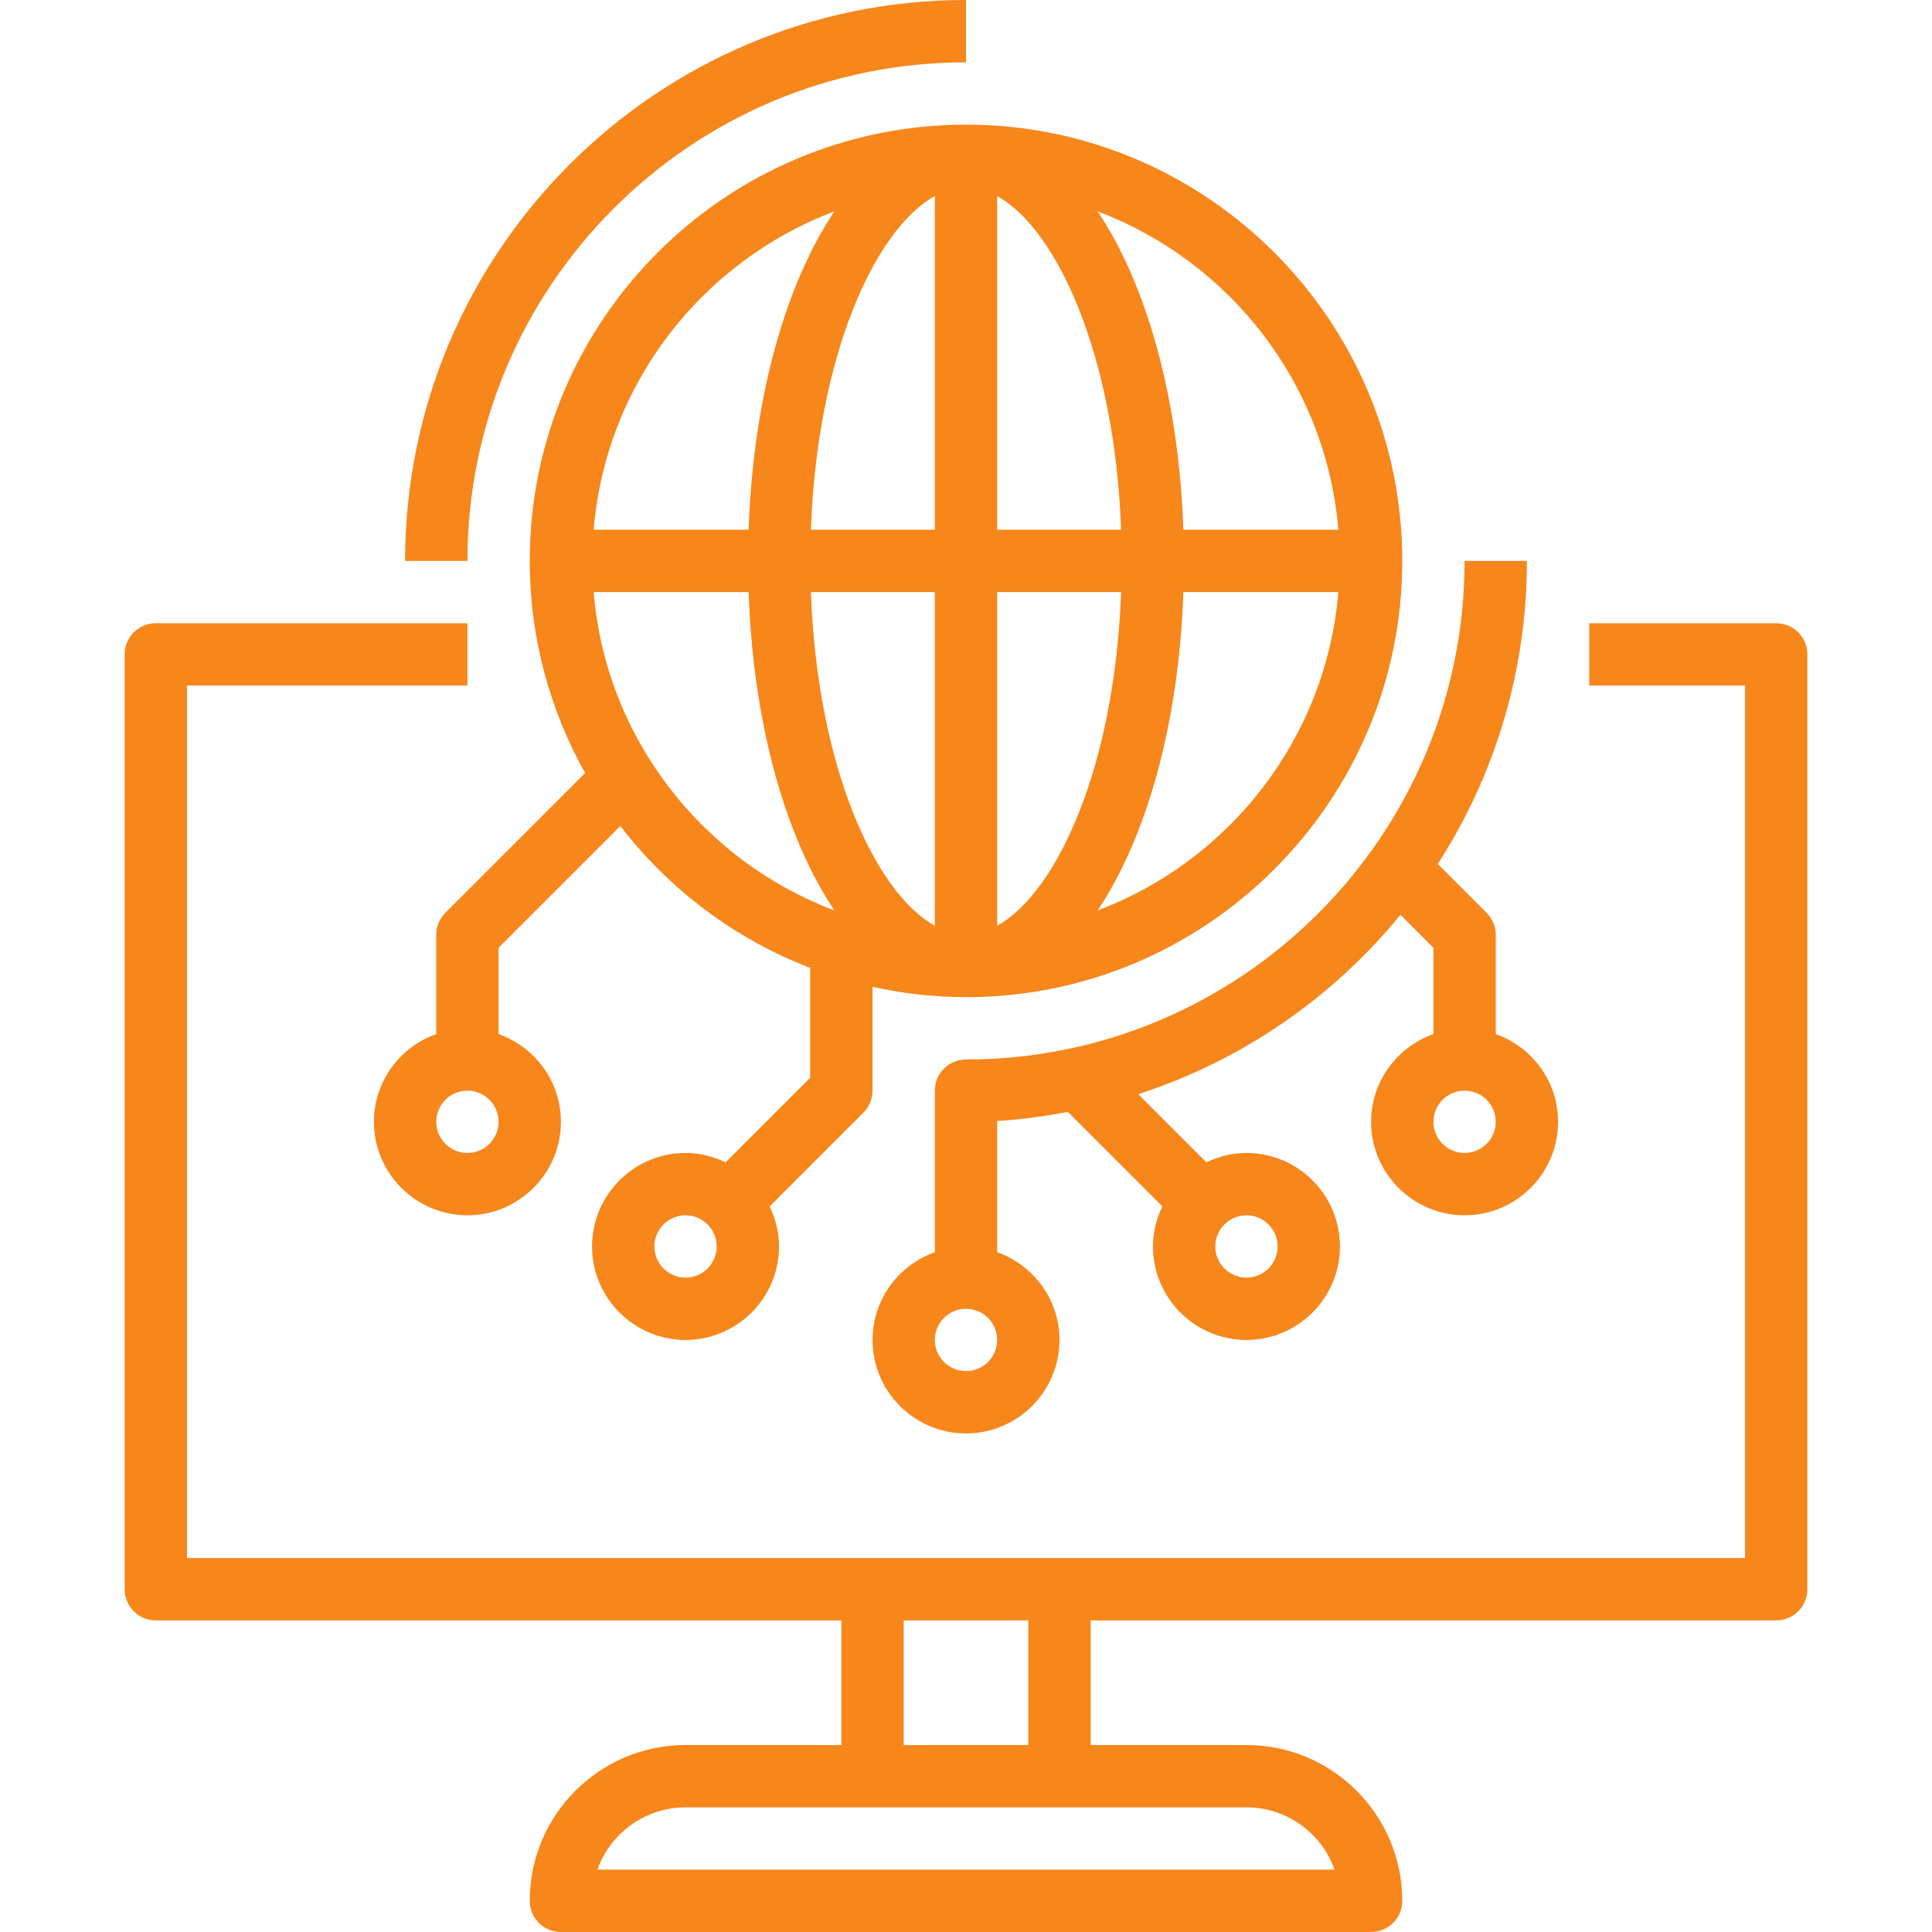 <svg height="496pt" fill="#f7861b" viewBox="-32 0 496 496" width="496pt" xmlns="http://www.w3.org/2000/svg"><path d="m216 16v-16c-79.398 0-144 64.602-144 144h16c0-70.574 57.426-128 128-128zm0 0"/><path d="m104 144c0 19.77 5.191 38.328 14.223 54.465l-35.879 35.879c-1.504 1.496-2.344 3.535-2.344 5.656v25.473c-9.289 3.312-16 12.113-16 22.527 0 13.23 10.77 24 24 24s24-10.77 24-24c0-10.414-6.711-19.215-16-22.527v-22.16l31.258-31.258c12.496 16.258 29.301 28.961 48.742 36.434v28.199l-21.719 21.719c-3.129-1.504-6.586-2.406-10.281-2.406-13.23 0-24 10.77-24 24s10.77 24 24 24 24-10.77 24-24c0-3.695-.902-7.152-2.406-10.281l24.062-24.062c1.504-1.496 2.344-3.527 2.344-5.656v-26.656c7.742 1.695 15.762 2.656 24 2.656 61.762 0 112-50.238 112-112s-50.238-112-112-112-112 50.238-112 112zm-16 152c-4.406 0-8-3.586-8-8s3.594-8 8-8 8 3.586 8 8-3.594 8-8 8zm56 32c-4.406 0-8-3.586-8-8s3.594-8 8-8 8 3.586 8 8-3.594 8-8 8zm64-277.672v85.672h-31.816c1.602-44.559 16.328-77.062 31.816-85.672zm0 101.672v85.672c-15.488-8.609-30.215-41.113-31.816-85.672zm16 85.672v-85.672h31.816c-1.602 44.559-16.328 77.062-31.816 85.672zm0-101.672v-85.672c15.488 8.609 30.215 41.113 31.816 85.672zm-41.793-81.742c-12.559 18.781-20.863 47.949-22.008 81.742h-39.793c3.113-37.535 27.906-68.93 61.801-81.742zm-61.801 97.742h39.793c1.145 33.793 9.449 62.961 22.008 81.742-33.895-12.812-58.688-44.207-61.801-81.742zm129.387 81.742c12.559-18.781 20.863-47.949 22.008-81.742h39.793c-3.113 37.535-27.906 68.93-61.801 81.742zm61.801-97.742h-39.793c-1.145-33.793-9.449-62.961-22.008-81.742 33.895 12.812 58.688 44.207 61.801 81.742zm0 0"/><path d="m424 160h-48v16h40v224h-400v-224h72v-16h-80c-4.414 0-8 3.586-8 8v240c0 4.426 3.586 8 8 8h176v32h-40c-22.055 0-40 17.945-40 40 0 4.426 3.586 8 8 8h208c4.414 0 8-3.574 8-8 0-22.055-17.945-40-40-40h-40v-32h176c4.414 0 8-3.574 8-8v-240c0-4.414-3.586-8-8-8zm-113.367 320h-189.266c3.305-9.312 12.199-16 22.633-16h144c10.434 0 19.328 6.688 22.633 16zm-78.633-32h-32v-32h32zm0 0"/><path d="m216 272c-4.414 0-8 3.574-8 8v41.473c-9.289 3.312-16 12.113-16 22.527 0 13.23 10.77 24 24 24s24-10.77 24-24c0-10.414-6.711-19.215-16-22.527v-33.695c6.176-.336 12.207-1.211 18.16-2.305l24.246 24.238c-1.496 3.137-2.406 6.594-2.406 10.289 0 13.23 10.77 24 24 24s24-10.77 24-24-10.77-24-24-24c-3.695 0-7.152.91-10.281 2.406l-17.504-17.504c26.68-8.637 49.969-24.797 67.32-46.055l8.465 8.465v22.16c-9.289 3.312-16 12.113-16 22.527 0 13.23 10.77 24 24 24s24-10.77 24-24c0-10.414-6.711-19.215-16-22.527v-25.473c0-2.121-.84-4.16-2.344-5.656l-12.543-12.543c14.473-22.457 22.887-49.16 22.887-77.801h-16c0 70.574-57.426 128-128 128zm0 80c-4.406 0-8-3.586-8-8s3.594-8 8-8 8 3.586 8 8-3.594 8-8 8zm80-32c0 4.414-3.594 8-8 8s-8-3.586-8-8 3.594-8 8-8 8 3.586 8 8zm48-24c-4.406 0-8-3.586-8-8s3.594-8 8-8 8 3.586 8 8-3.594 8-8 8zm0 0"/></svg>
